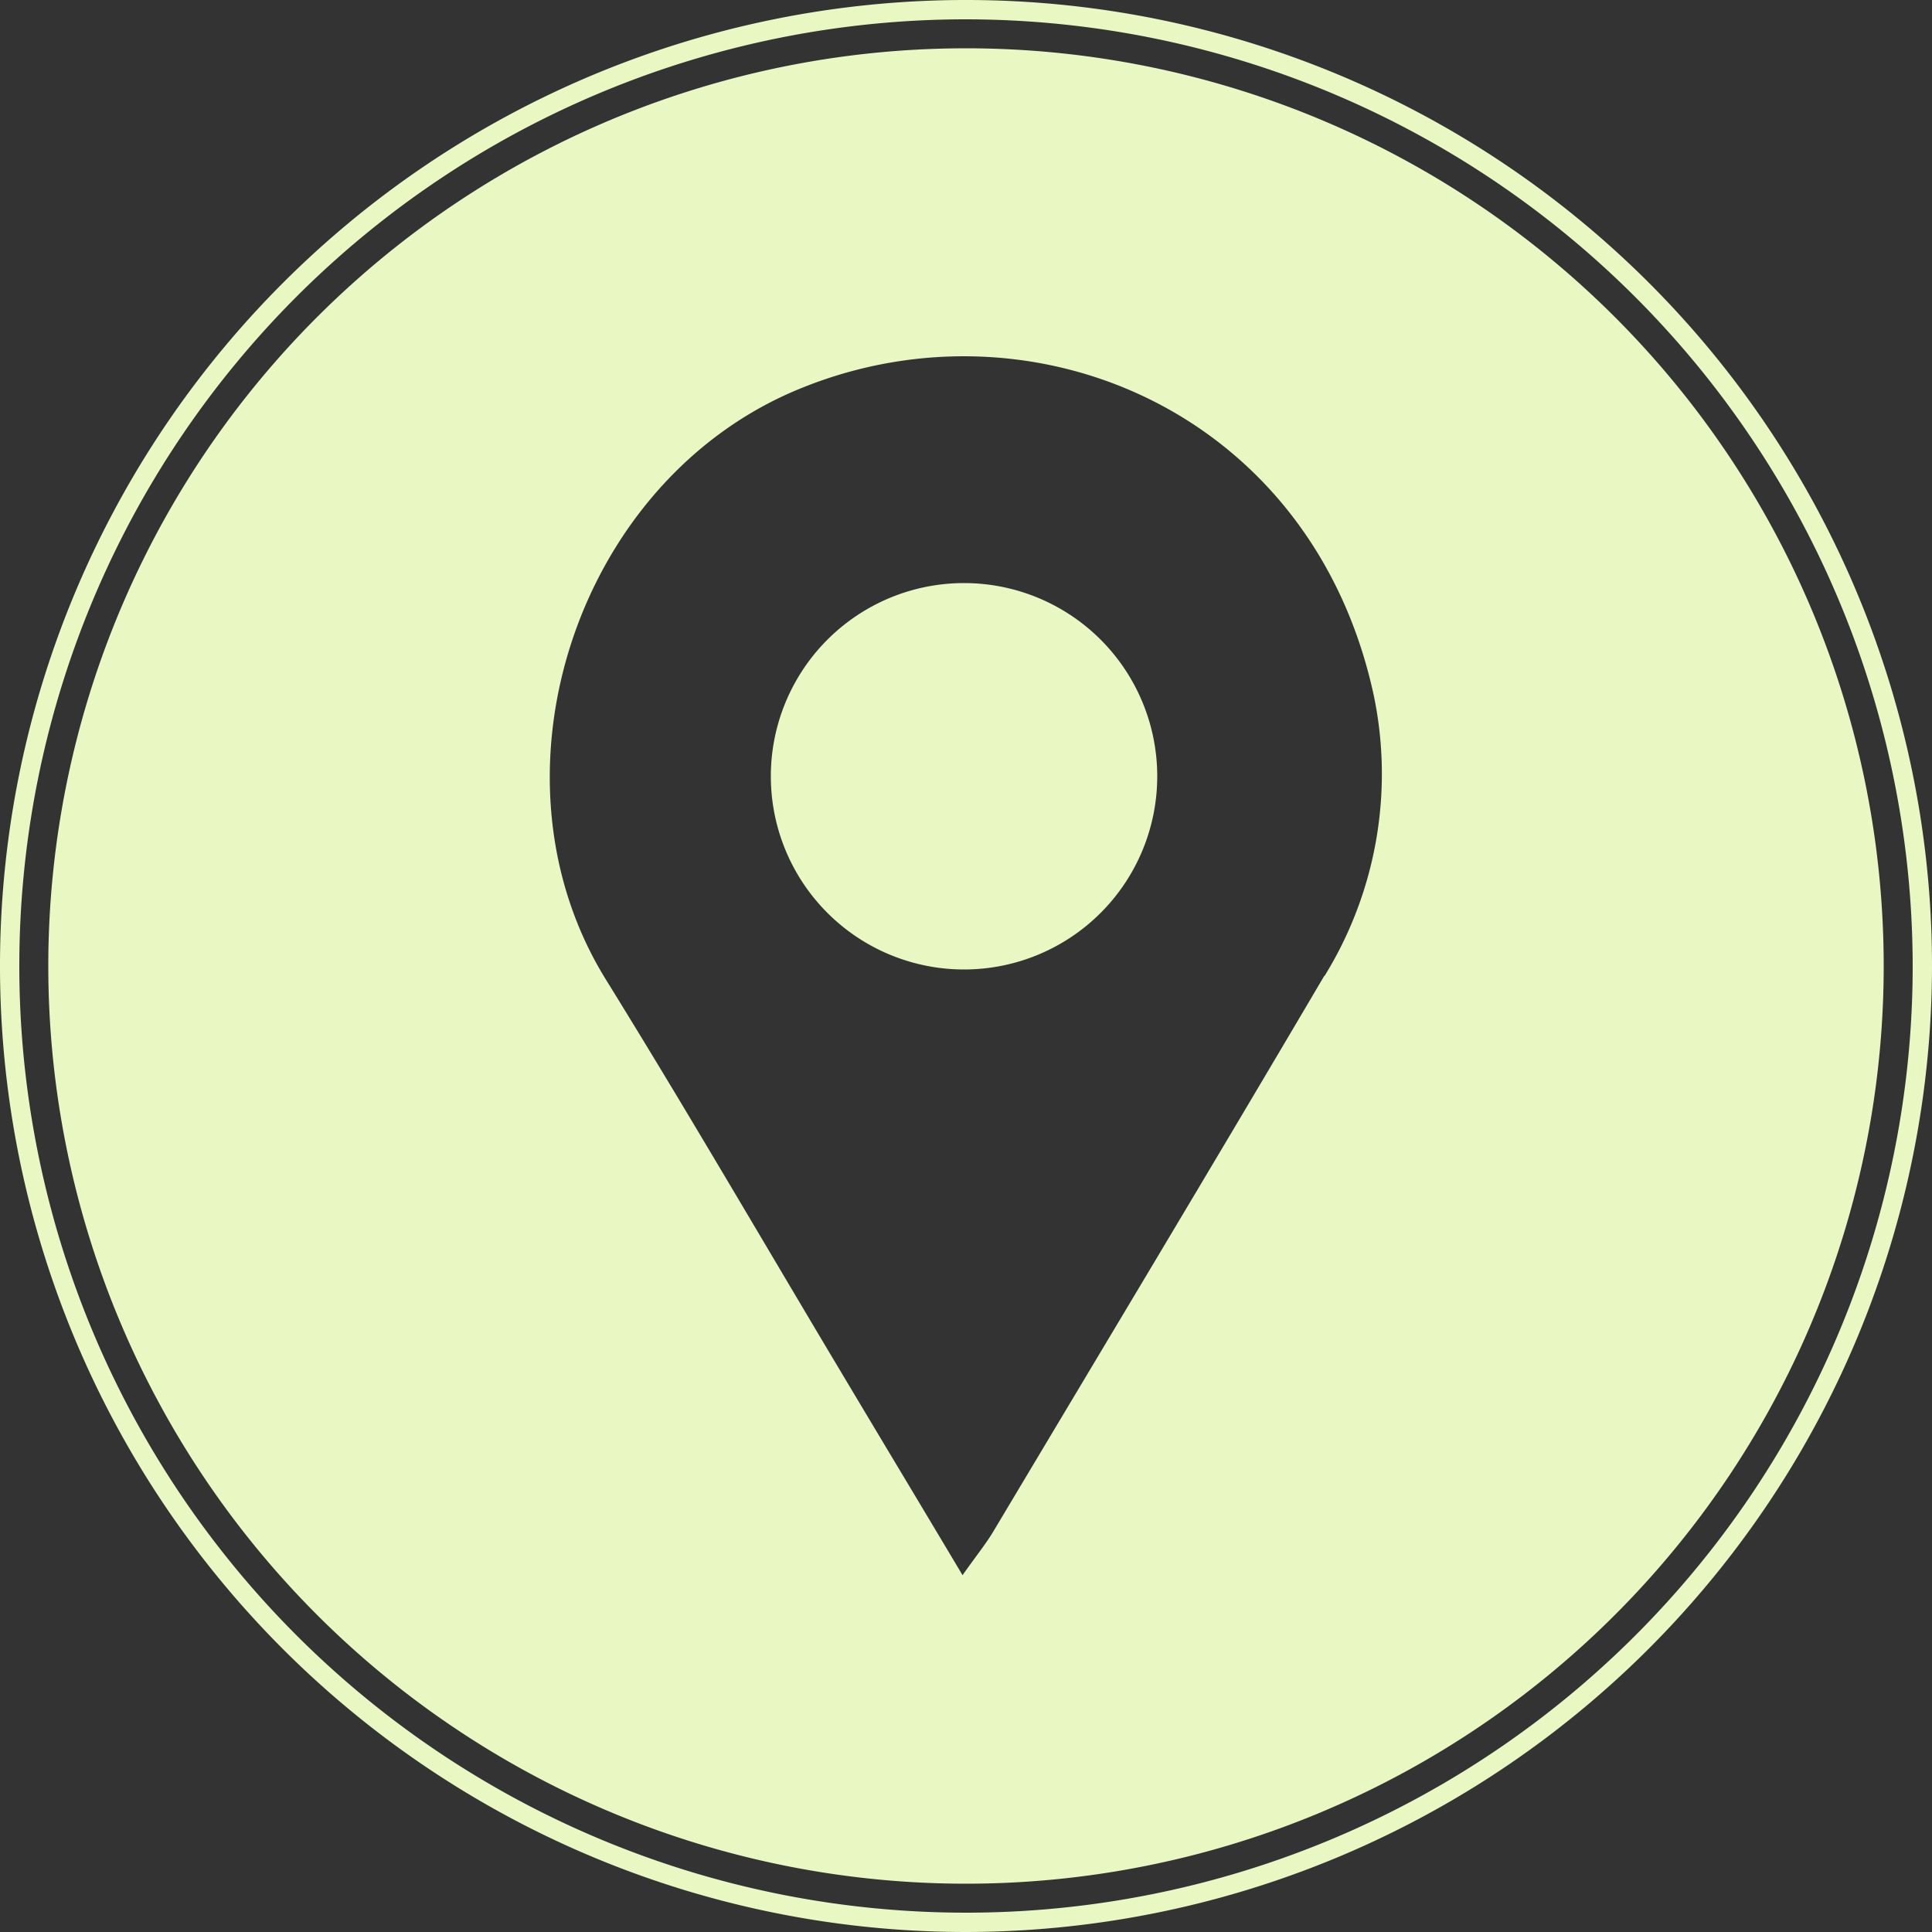 <svg id="Layer_1" data-name="Layer 1" xmlns="http://www.w3.org/2000/svg" viewBox="0 0 100 100"><rect x="0" y="0" width="100" height="100" fill="#333333" stroke="none"/><defs><style>.cls-1{fill:#e9f8c3;}</style></defs><title>address-logo</title><path class="cls-1" d="M49.9,30.18a10,10,0,0,0-10,10.18,10,10,0,1,0,10-10.18Z"/><path class="cls-1" d="M50,2.5A47.5,47.5,0,1,0,97.5,50,47.5,47.5,0,0,0,50,2.5Zm18.55,48c-5.66,9.61-11.41,19.18-17.13,28.76-.39.65-.87,1.24-1.6,2.27-2.11-3.54-4-6.68-5.88-9.83-4.19-7-8.29-14.07-12.58-21-6.45-10.41-1.66-25.39,9.5-30.35C53,15,67.93,21.1,71.12,36.06A19.92,19.92,0,0,1,68.55,50.53Z"/><path class="cls-1" d="M50,100a50,50,0,1,1,50-50A50.06,50.06,0,0,1,50,100ZM50,1A49,49,0,1,0,99,50,49.05,49.05,0,0,0,50,1Z"/></svg>
